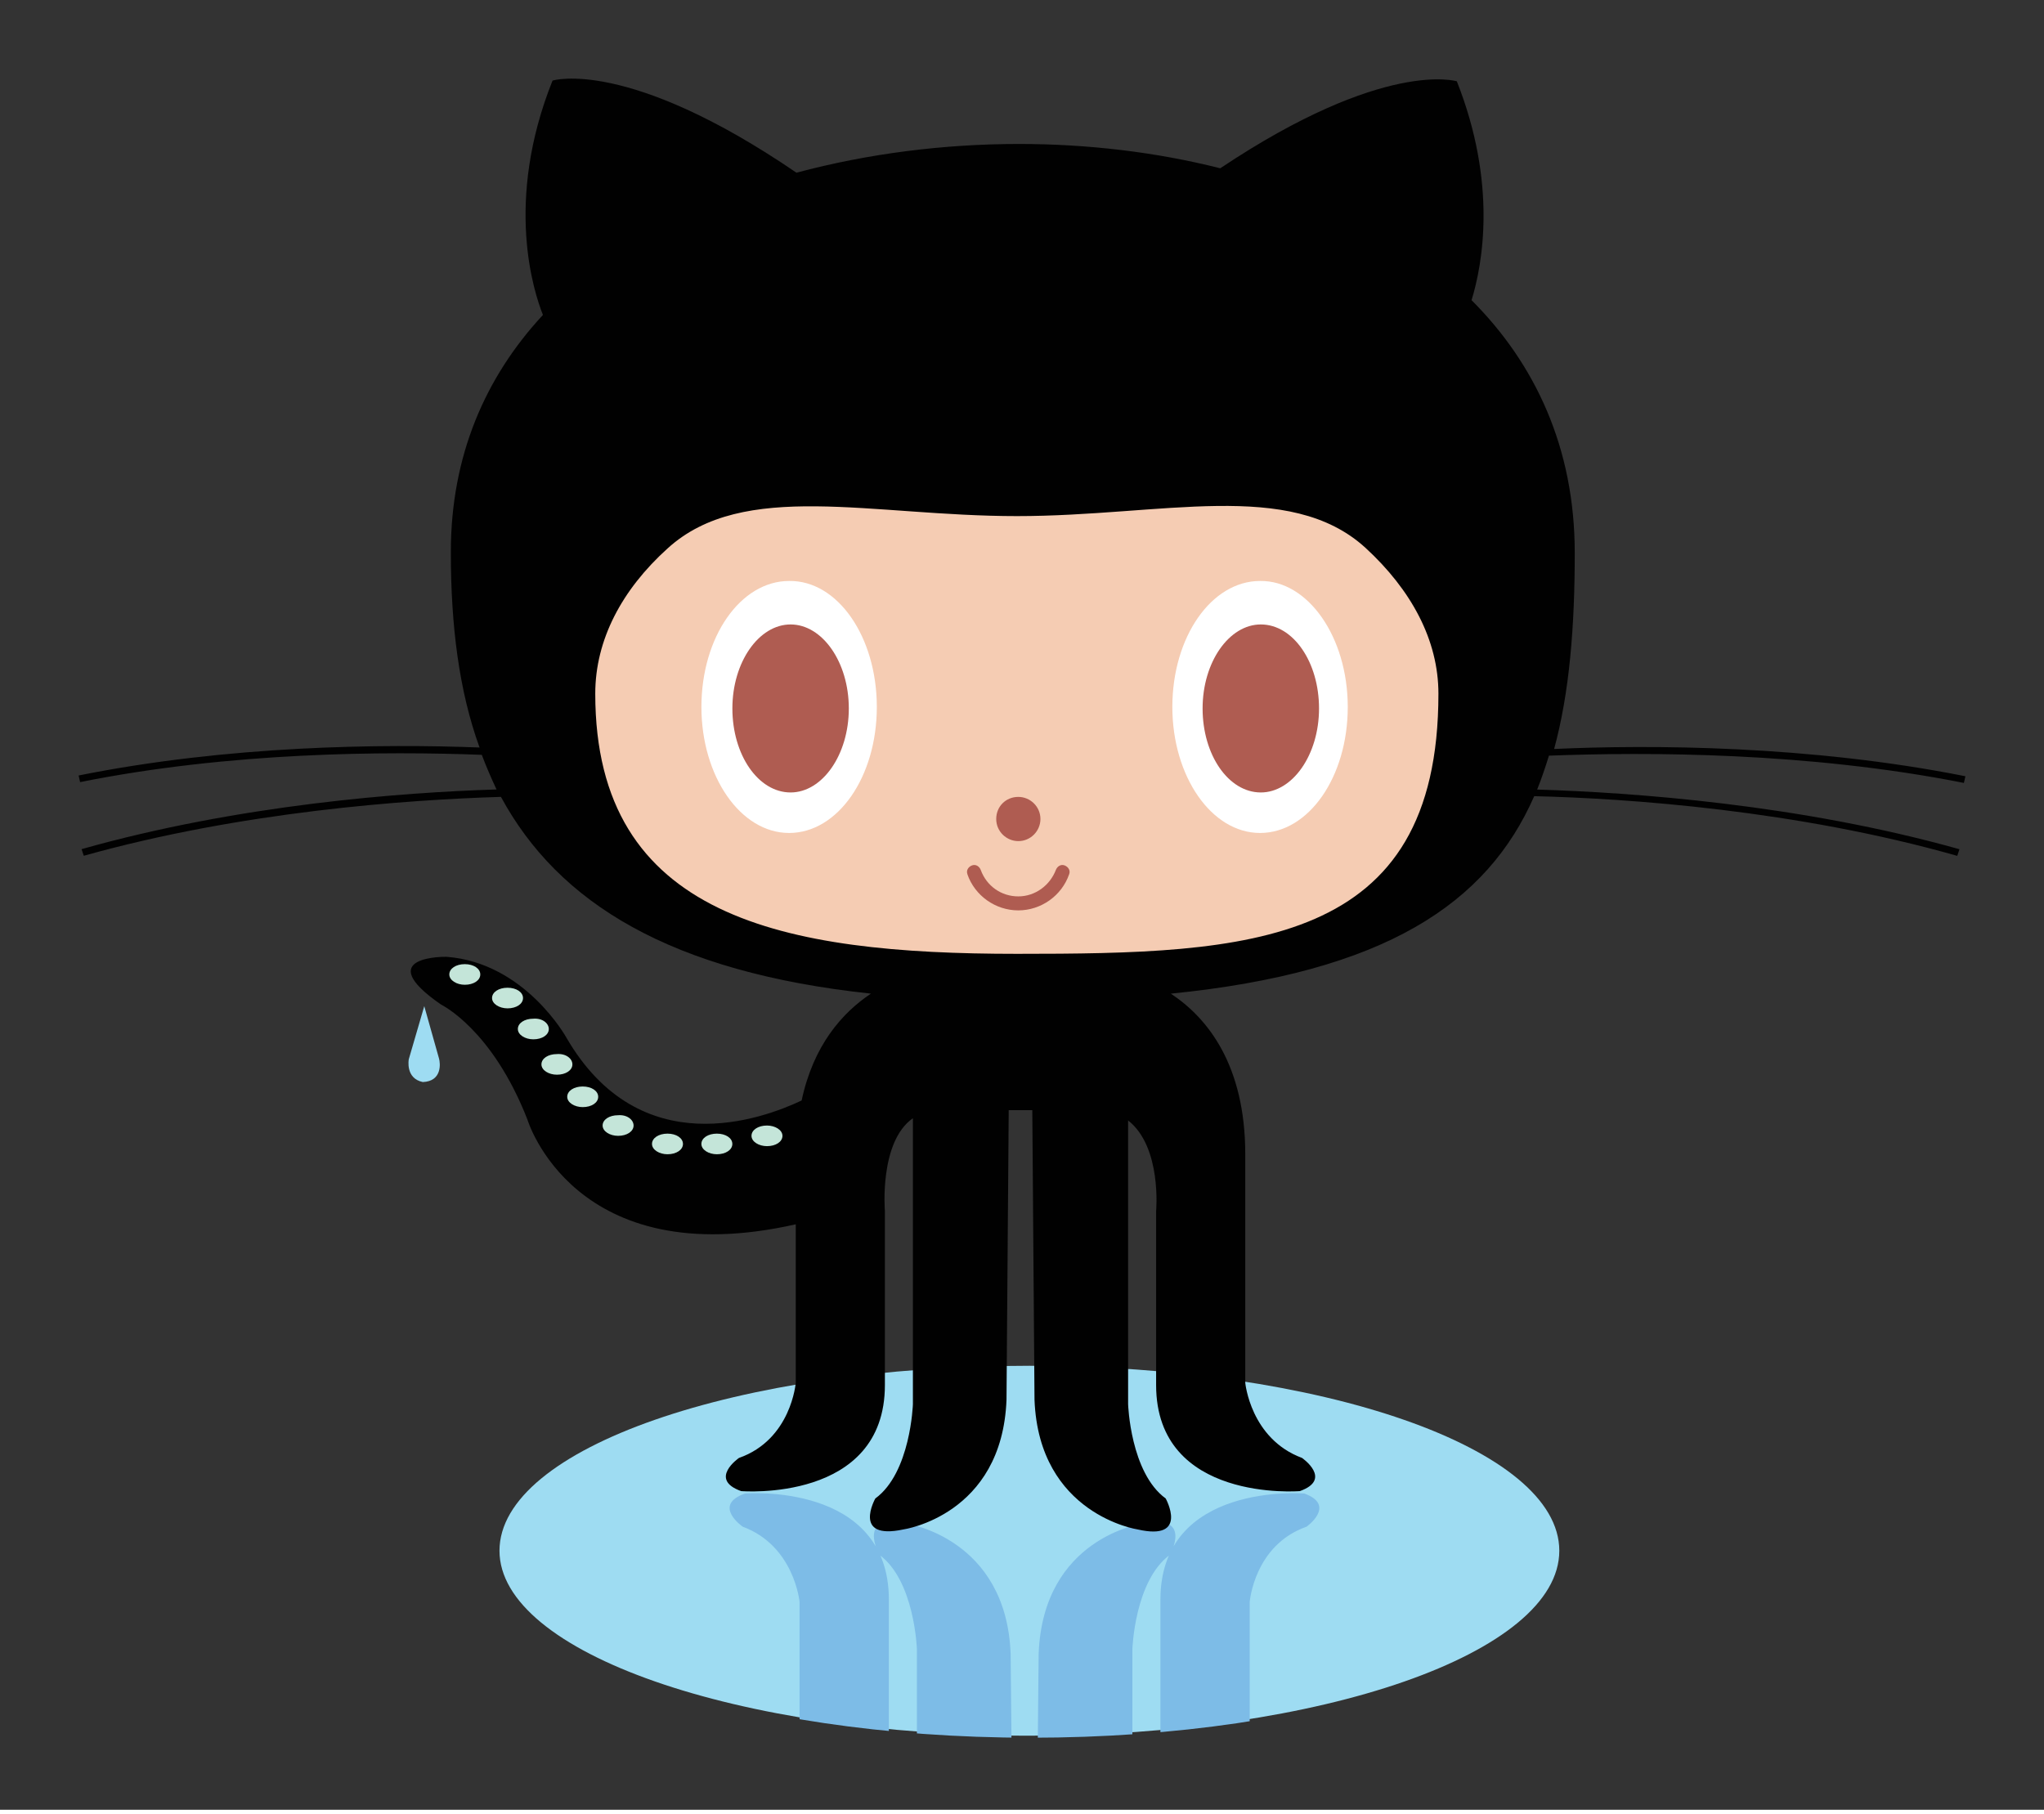 <?xml version="1.0" encoding="UTF-8" standalone="no"?>
<svg
   xmlns:dc="http://purl.org/dc/elements/1.1/"
   xmlns:cc="http://creativecommons.org/ns#"
   xmlns:rdf="http://www.w3.org/1999/02/22-rdf-syntax-ns#"
   xmlns:svg="http://www.w3.org/2000/svg"
   xmlns="http://www.w3.org/2000/svg"
   xmlns:xlink="http://www.w3.org/1999/xlink"
   xmlns:sodipodi="http://sodipodi.sourceforge.net/DTD/sodipodi-0.dtd"
   xmlns:inkscape="http://www.inkscape.org/namespaces/inkscape"
   width="650"
   height="577.035"
   viewBox="0 0 67.587 59.85"
   preserveAspectRatio="xMinYMin meet"
   version="1.1"
   id="svg859"
   sodipodi:docname="octocat.svg"
   inkscape:version="1.0.1 (c497b03c, 2020-09-10)">
  <rect x="0" y="0" width="67.587" height="59.85" fill="#333333" stroke="none"/>
  <sodipodi:namedview
     pagecolor="#ffffff"
     bordercolor="#666666"
     borderopacity="1"
     objecttolerance="10"
     gridtolerance="10"
     guidetolerance="10"
     inkscape:pageopacity="0"
     inkscape:pageshadow="2"
     inkscape:window-width="1792"
     inkscape:window-height="1075"
     id="namedview861"
     showgrid="false"
     inkscape:zoom="0.28919578"
     inkscape:cx="1256"
     inkscape:cy="1274.6958"
     inkscape:window-x="0"
     inkscape:window-y="23"
     inkscape:window-maximized="1"
     inkscape:current-layer="svg859"
     lock-margins="true"
     fit-margin-top="25"
     fit-margin-left="25"
     fit-margin-right="25"
     fit-margin-bottom="25" />
  <path
     fill="#9edcf2"
     d="m 51.56,51.284 c 0,3.387 -7.847,6.117 -17.522,6.117 -9.675,0 -17.522,-2.754 -17.522,-6.117 0,-3.387 7.847,-6.117 17.522,-6.117 9.675,0 17.522,2.729 17.522,6.117 z m 0,0"
     id="path833"
     style="stroke-width:0.244" />
  <defs
     id="defs836">
    <path
       id="a"
       d="m 98.1,244.8 c 1.6,7.5 5.5,11.9 9.4,14.5 h 41.1 c 5,-3.4 10.1,-9.8 10.1,-21.8 v -31 c 0,0 0.6,-7.7 7.7,-10.2 0,0 4.1,-2.9 -0.3,-4.5 0,0 -19.5,-1.6 -19.5,14.4 v 23.6 c 0,0 0.8,8.7 -3.8,12.3 v -29.2 c 0,0 0.3,-9.3 5.1,-12.8 0,0 3.2,-5.7 -3.8,-4.2 0,0 -13.4,1.9 -14,17.6 l -0.3,30 h -3.2 l -0.3,-30 c -0.6,-15.6 -14,-17.6 -14,-17.6 -7,-1.6 -3.8,4.2 -3.8,4.2 4.8,3.5 5.1,12.8 5.1,12.8 v 29.5 c -4.6,-3.3 -3.8,-12.6 -3.8,-12.6 v -23.6 c 0,-16 -19.5,-14.4 -19.5,-14.4 -4.5,1.6 -0.3,4.5 -0.3,4.5 7,2.6 7.7,10.2 7.7,10.2 v 21.7 z" />
  </defs>
  <clipPath
     id="b">
    <use
       xlink:href="#a"
       overflow="visible"
       id="use838"
       x="0"
       y="0"
       width="100%"
       height="100%" />
  </clipPath>
  <path
     clip-path="url(#b)"
     fill="#7dbce7"
     d="m 200.9,199.8 c 0,13.9 -32.2,25.1 -71.9,25.1 -39.7,0 -71.9,-11.3 -71.9,-25.1 0,-13.9 32.2,-25.1 71.9,-25.1 39.7,0 71.9,11.2 71.9,25.1 z m 0,0"
     id="path841"
     transform="matrix(0.244,0,0,0.244,2.6,2.592)" />
  <path
     fill="#9edcf2"
     d="m 14.029,33.274 -0.512,1.755 c 0,0 -0.122,0.634 0.463,0.755 0.634,-0.024 0.585,-0.609 0.536,-0.78 z m 0,0"
     id="path843"
     style="stroke-width:0.244" />
  <path
     fill="#010101"
     d="m 64.939,25.89 0.049,-0.219 c -5.142,-1.024 -10.406,-1.048 -13.599,-0.902 0.512,-1.877 0.682,-4.07 0.682,-6.483 0,-3.485 -1.316,-6.263 -3.412,-8.359 0.366,-1.194 0.853,-3.851 -0.487,-7.238 0,0 -2.388,-0.755 -7.823,2.876 -2.12,-0.536 -4.387,-0.804 -6.653,-0.804 -2.486,0 -4.996,0.317 -7.36,0.95 C 20.731,1.885 18.27,2.665 18.27,2.665 c -1.608,4.021 -0.609,7.019 -0.317,7.75 -1.901,2.047 -3.046,4.655 -3.046,7.847 0,2.413 0.268,4.582 0.95,6.458 C 12.64,24.598 7.571,24.647 2.6,25.646 l 0.049,0.219 c 4.972,-0.999 10.089,-1.024 13.282,-0.902 0.146,0.39 0.317,0.78 0.487,1.145 -3.168,0.097 -8.554,0.512 -13.721,1.974 l 0.073,0.219 C 7.985,26.84 13.42,26.45 16.564,26.353 c 1.901,3.509 5.605,5.8 12.234,6.507 -0.95,0.634 -1.901,1.706 -2.291,3.534 -1.292,0.609 -5.337,2.12 -7.774,-2.071 0,0 -1.365,-2.486 -3.972,-2.681 0,0 -2.535,-0.049 -0.171,1.584 0,0 1.682,0.804 2.851,3.802 0,0 1.535,5.118 8.871,3.461 v 5.24 c 0,0 -0.146,1.877 -1.877,2.486 0,0 -1.024,0.707 0.073,1.097 0,0 4.752,0.39 4.752,-3.509 v -5.751 c 0,0 -0.195,-2.291 0.926,-3.071 v 9.456 c 0,0 -0.073,2.266 -1.243,3.119 0,0 -0.78,1.389 0.926,1.024 0,0 3.266,-0.463 3.412,-4.289 l 0.073,-9.578 h 0.78 l 0.073,9.578 c 0.146,3.802 3.412,4.289 3.412,4.289 1.706,0.39 0.926,-1.024 0.926,-1.024 -1.17,-0.853 -1.243,-3.119 -1.243,-3.119 v -9.383 c 1.121,0.877 0.926,2.998 0.926,2.998 v 5.751 c 0,3.899 4.752,3.509 4.752,3.509 1.097,-0.39 0.073,-1.097 0.073,-1.097 -1.706,-0.634 -1.877,-2.486 -1.877,-2.486 v -7.555 c 0,-2.949 -1.243,-4.509 -2.461,-5.313 7.067,-0.707 10.455,-2.973 12.015,-6.531 3.095,0.073 8.676,0.463 13.989,1.974 l 0.073,-0.219 c -5.288,-1.487 -10.82,-1.877 -13.964,-1.974 0.146,-0.366 0.268,-0.731 0.39,-1.121 3.266,-0.122 8.554,-0.122 13.721,0.902 z m 0,0"
     id="path845"
     style="stroke-width:0.244" />
  <path
     fill="#f5ccb3"
     d="m 45.15,18.116 c 1.511,1.389 2.413,3.046 2.413,4.825 0,8.383 -6.239,8.603 -13.94,8.603 -7.701,0 -13.94,-1.17 -13.94,-8.603 0,-1.779 0.877,-3.436 2.388,-4.801 2.51,-2.291 6.751,-1.072 11.552,-1.072 4.801,0 9.017,-1.243 11.527,1.048 z m 0,0"
     id="path847"
     style="stroke-width:0.244" />
  <path
     fill="#ffffff"
     d="m 28.993,23.38 c 0,2.315 -1.292,4.167 -2.9,4.167 -1.608,0 -2.9,-1.877 -2.9,-4.167 0,-2.315 1.292,-4.167 2.9,-4.167 1.608,-0.024 2.9,1.852 2.9,4.167 z m 0,0"
     id="path849"
     style="stroke-width:0.244" />
  <path
     fill="#af5c51"
     d="m 28.067,23.429 c 0,1.535 -0.877,2.778 -1.925,2.778 -1.072,0 -1.925,-1.243 -1.925,-2.778 0,-1.535 0.877,-2.778 1.925,-2.778 1.048,0 1.925,1.243 1.925,2.778 z m 0,0"
     id="path851"
     style="stroke-width:0.244" />
  <path
     fill="#ffffff"
     d="m 44.565,23.38 c 0,2.315 -1.292,4.167 -2.9,4.167 -1.608,0 -2.9,-1.877 -2.9,-4.167 0,-2.315 1.292,-4.167 2.9,-4.167 1.584,-0.024 2.9,1.852 2.9,4.167 z m 0,0"
     id="path853"
     style="stroke-width:0.244" />
  <path
     fill="#af5c51"
     d="m 43.615,23.429 c 0,1.535 -0.877,2.778 -1.925,2.778 -1.072,0 -1.925,-1.243 -1.925,-2.778 0,-1.535 0.877,-2.778 1.925,-2.778 1.072,0 1.925,1.243 1.925,2.778 z m 0,0 m -9.212,3.656 c 0,0.39 -0.317,0.731 -0.731,0.731 -0.39,0 -0.731,-0.317 -0.731,-0.731 0,-0.414 0.317,-0.731 0.731,-0.731 0.39,0 0.731,0.317 0.731,0.731 z m 0,0 m -2.413,1.828 c -0.049,-0.122 0.024,-0.244 0.146,-0.292 0.122,-0.049 0.244,0.024 0.292,0.146 0.195,0.536 0.682,0.877 1.243,0.877 0.561,0 1.048,-0.366 1.243,-0.877 0.049,-0.122 0.171,-0.195 0.292,-0.146 0.122,0.049 0.195,0.171 0.146,0.292 -0.244,0.707 -0.926,1.194 -1.682,1.194 -0.755,0 -1.438,-0.487 -1.682,-1.194 z m 0,0"
     id="path855"
     style="stroke-width:0.244" />
  <path
     fill="#c4e5d9"
     d="m 15.881,32.226 c 0,0.195 -0.219,0.341 -0.512,0.341 -0.268,0 -0.512,-0.146 -0.512,-0.341 0,-0.195 0.219,-0.341 0.512,-0.341 0.292,0 0.512,0.146 0.512,0.341 z m 0,0 m 1.413,0.78 c 0,0.195 -0.219,0.341 -0.512,0.341 -0.268,0 -0.512,-0.146 -0.512,-0.341 0,-0.195 0.219,-0.341 0.512,-0.341 0.292,0 0.512,0.146 0.512,0.341 z m 0,0 m 0.853,1.024 c 0,0.195 -0.219,0.341 -0.512,0.341 -0.268,0 -0.512,-0.146 -0.512,-0.341 0,-0.195 0.219,-0.341 0.512,-0.341 0.292,-0.024 0.512,0.146 0.512,0.341 z m 0,0 m 0.78,1.17 c 0,0.195 -0.219,0.341 -0.512,0.341 -0.268,0 -0.512,-0.146 -0.512,-0.341 0,-0.195 0.219,-0.341 0.512,-0.341 0.292,-0.024 0.512,0.146 0.512,0.341 z m 0,0 m 0.853,1.072 c 0,0.195 -0.219,0.341 -0.512,0.341 -0.268,0 -0.512,-0.146 -0.512,-0.341 0,-0.195 0.219,-0.341 0.512,-0.341 0.292,0 0.512,0.146 0.512,0.341 z m 0,0 m 1.17,0.95 c 0,0.195 -0.219,0.341 -0.512,0.341 -0.268,0 -0.512,-0.146 -0.512,-0.341 0,-0.195 0.219,-0.341 0.512,-0.341 0.292,-0.024 0.512,0.146 0.512,0.341 z m 0,0 m 1.633,0.609 c 0,0.195 -0.219,0.341 -0.512,0.341 -0.268,0 -0.512,-0.146 -0.512,-0.341 0,-0.195 0.219,-0.341 0.512,-0.341 0.292,0 0.512,0.146 0.512,0.341 z m 0,0 m 1.633,0 c 0,0.195 -0.219,0.341 -0.512,0.341 -0.268,0 -0.512,-0.146 -0.512,-0.341 0,-0.195 0.219,-0.341 0.512,-0.341 0.292,0 0.512,0.146 0.512,0.341 z m 0,0 m 1.657,-0.268 c 0,0.195 -0.219,0.341 -0.512,0.341 -0.268,0 -0.512,-0.146 -0.512,-0.341 0,-0.195 0.219,-0.341 0.512,-0.341 0.268,0 0.512,0.146 0.512,0.341 z m 0,0"
     id="path857"
     style="stroke-width:0.244" />
</svg>
